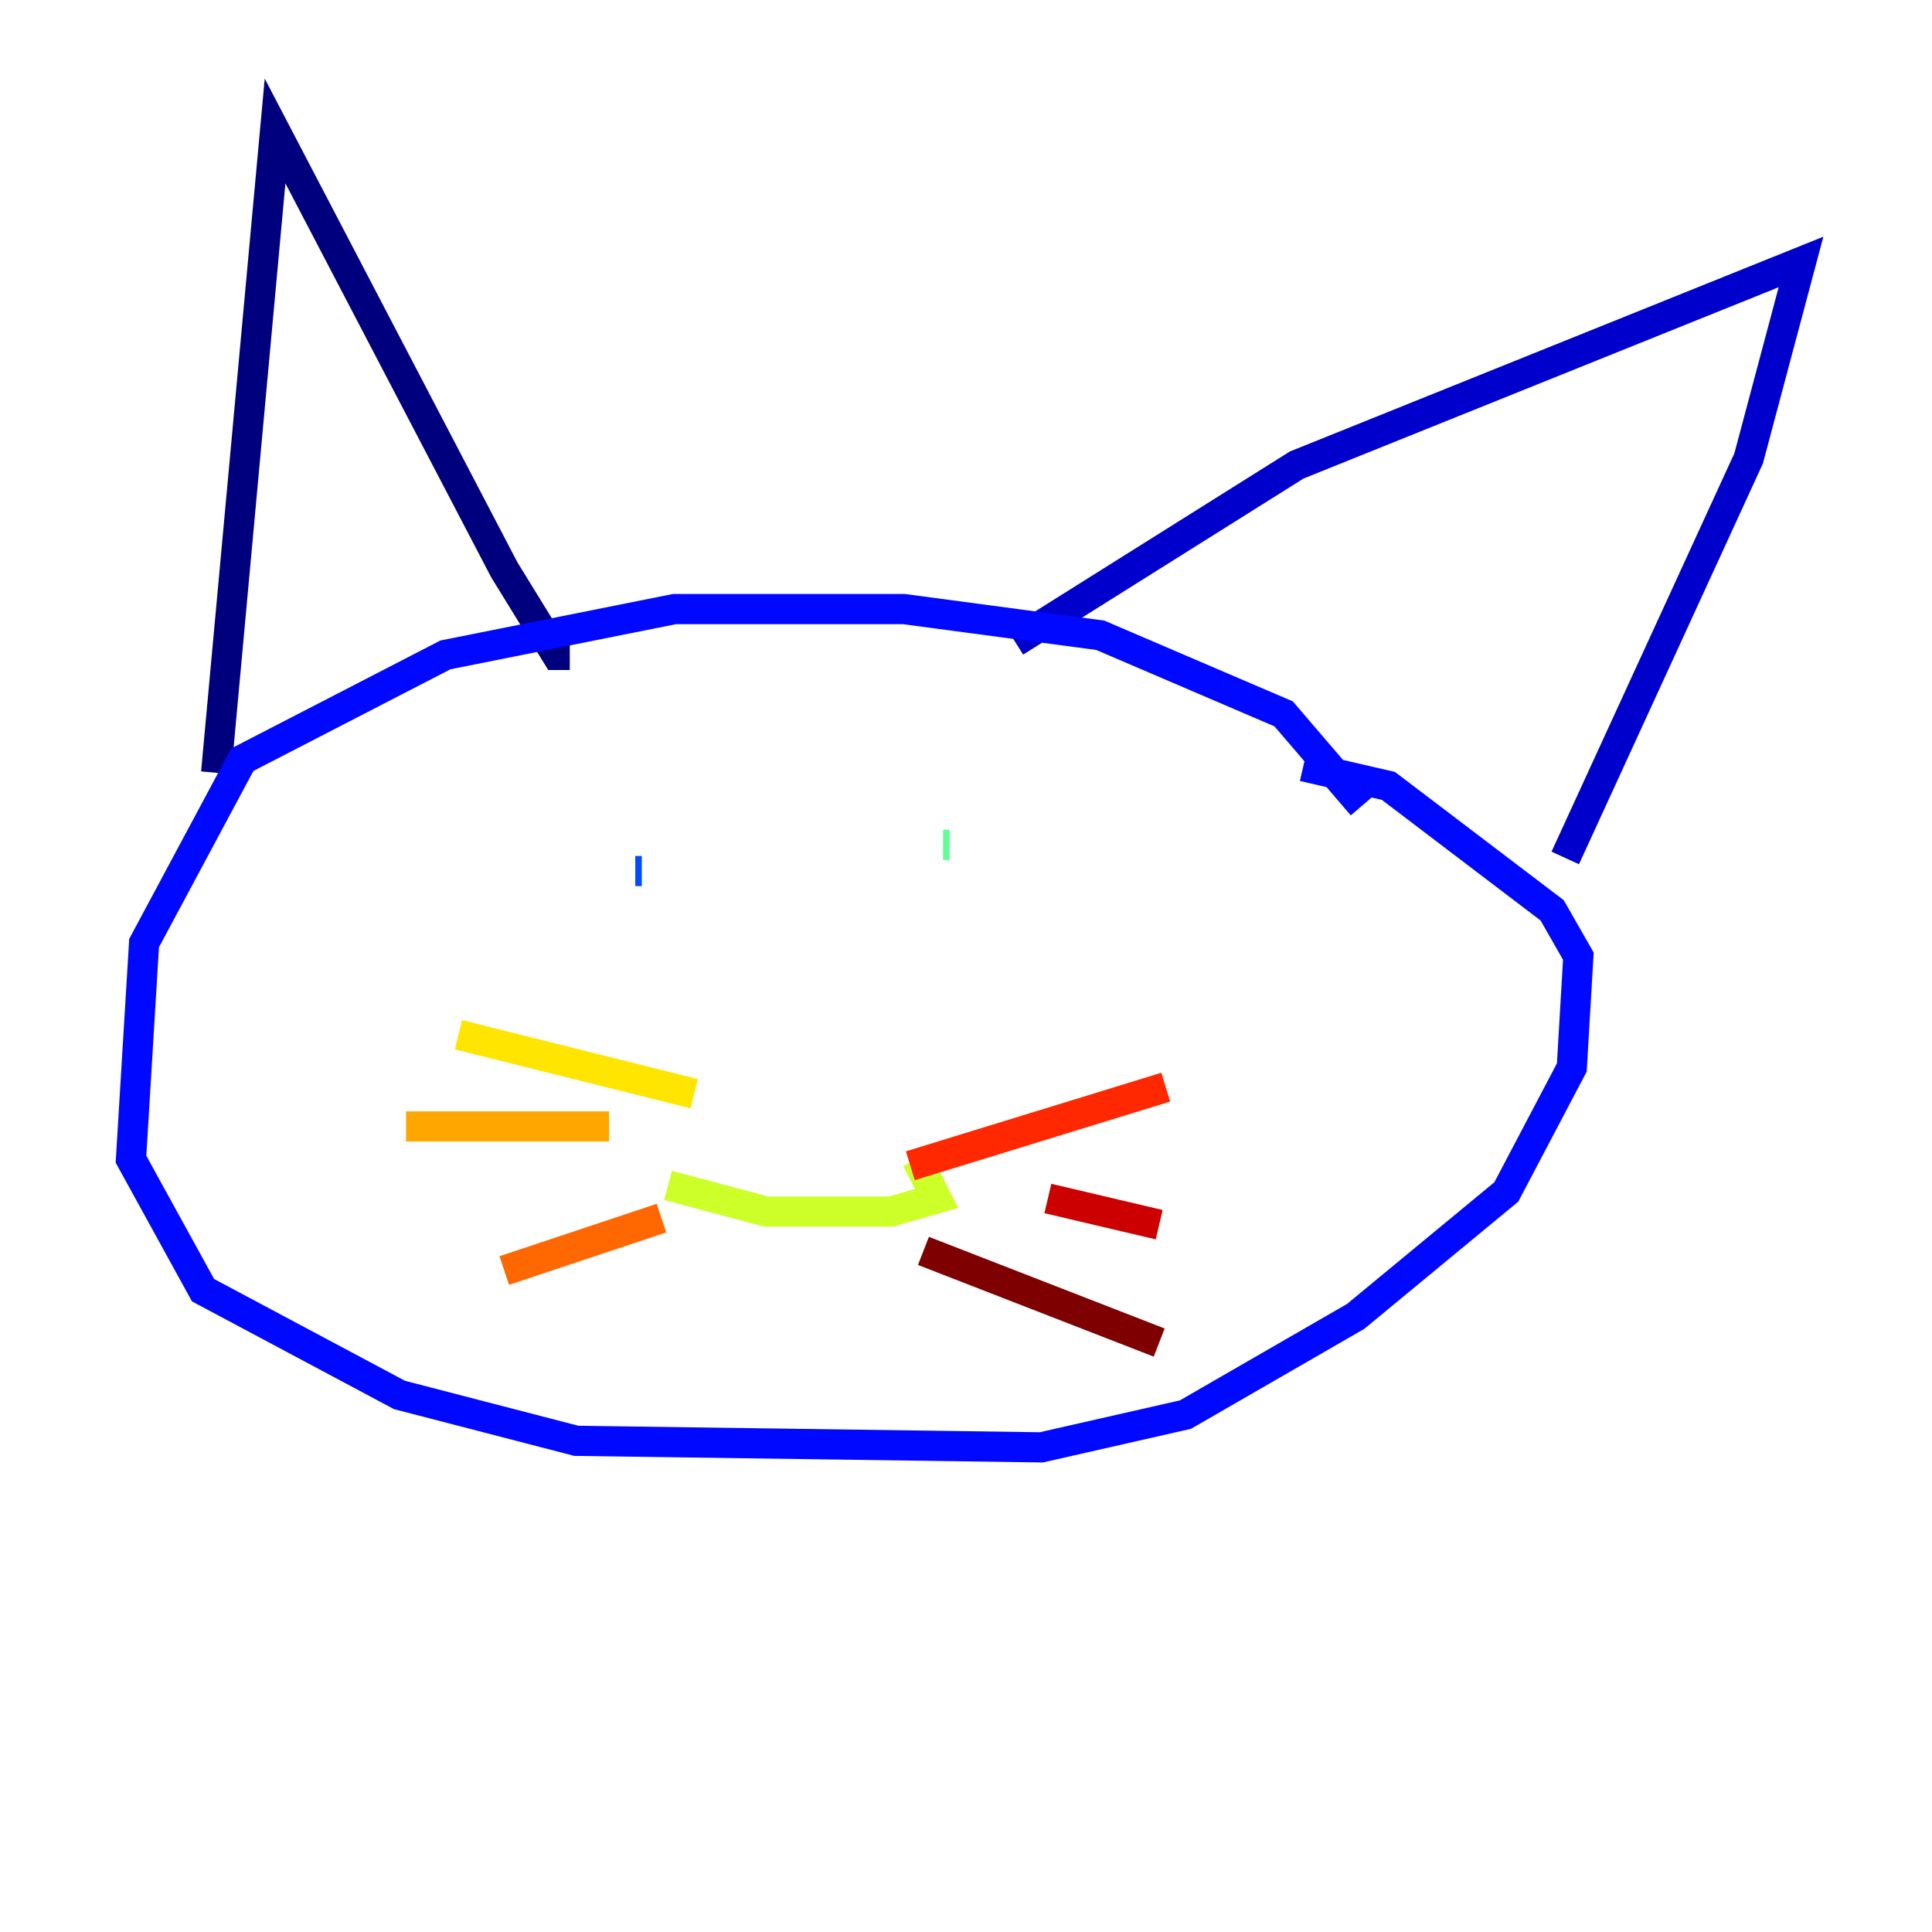<?xml version="1.0" encoding="utf-8" ?>
<svg baseProfile="tiny" height="128" version="1.2" viewBox="0,0,128,128" width="128" xmlns="http://www.w3.org/2000/svg" xmlns:ev="http://www.w3.org/2001/xml-events" xmlns:xlink="http://www.w3.org/1999/xlink"><defs /><polyline fill="none" points="14.319,51.2 18.224,8.678 33.41,37.749 36.881,43.39 37.749,43.39" stroke="#00007f" stroke-width="2" /><polyline fill="none" points="67.254,42.522 85.912,30.807 119.322,17.356 115.851,30.373 103.702,56.841" stroke="#0000cc" stroke-width="2" /><polyline fill="none" points="90.251,53.37 85.044,47.295 72.895,42.088 59.878,40.352 44.691,40.352 29.505,43.39 16.054,50.332 9.546,62.481 8.678,76.8 13.451,85.478 26.468,92.42 38.183,95.458 68.99,95.891 78.536,93.722 89.817,87.214 99.797,78.969 104.136,70.725 104.57,63.349 102.834,60.312 91.986,52.068 86.346,50.766" stroke="#0008ff" stroke-width="2" /><polyline fill="none" points="42.088,57.709 42.522,57.709" stroke="#004cff" stroke-width="2" /><polyline fill="none" points="71.159,61.18 71.159,61.18" stroke="#0090ff" stroke-width="2" /><polyline fill="none" points="62.915,56.841 62.915,56.841" stroke="#00d4ff" stroke-width="2" /><polyline fill="none" points="62.481,56.841 62.481,56.841" stroke="#29ffcd" stroke-width="2" /><polyline fill="none" points="62.481,55.973 62.915,55.973" stroke="#5fff96" stroke-width="2" /><polyline fill="none" points="64.217,56.841 64.217,56.841" stroke="#96ff5f" stroke-width="2" /><polyline fill="none" points="44.258,78.536 50.766,80.271 59.01,80.271 62.047,79.403 60.746,76.8" stroke="#cdff29" stroke-width="2" /><polyline fill="none" points="45.993,72.461 30.373,68.556" stroke="#ffe500" stroke-width="2" /><polyline fill="none" points="40.352,74.63 26.902,74.63" stroke="#ffa600" stroke-width="2" /><polyline fill="none" points="43.824,80.705 33.41,84.176" stroke="#ff6700" stroke-width="2" /><polyline fill="none" points="60.312,77.234 77.234,72.027" stroke="#ff2800" stroke-width="2" /><polyline fill="none" points="69.424,79.403 76.8,81.139" stroke="#cc0000" stroke-width="2" /><polyline fill="none" points="61.18,82.875 76.8,88.949" stroke="#7f0000" stroke-width="2" /></svg>